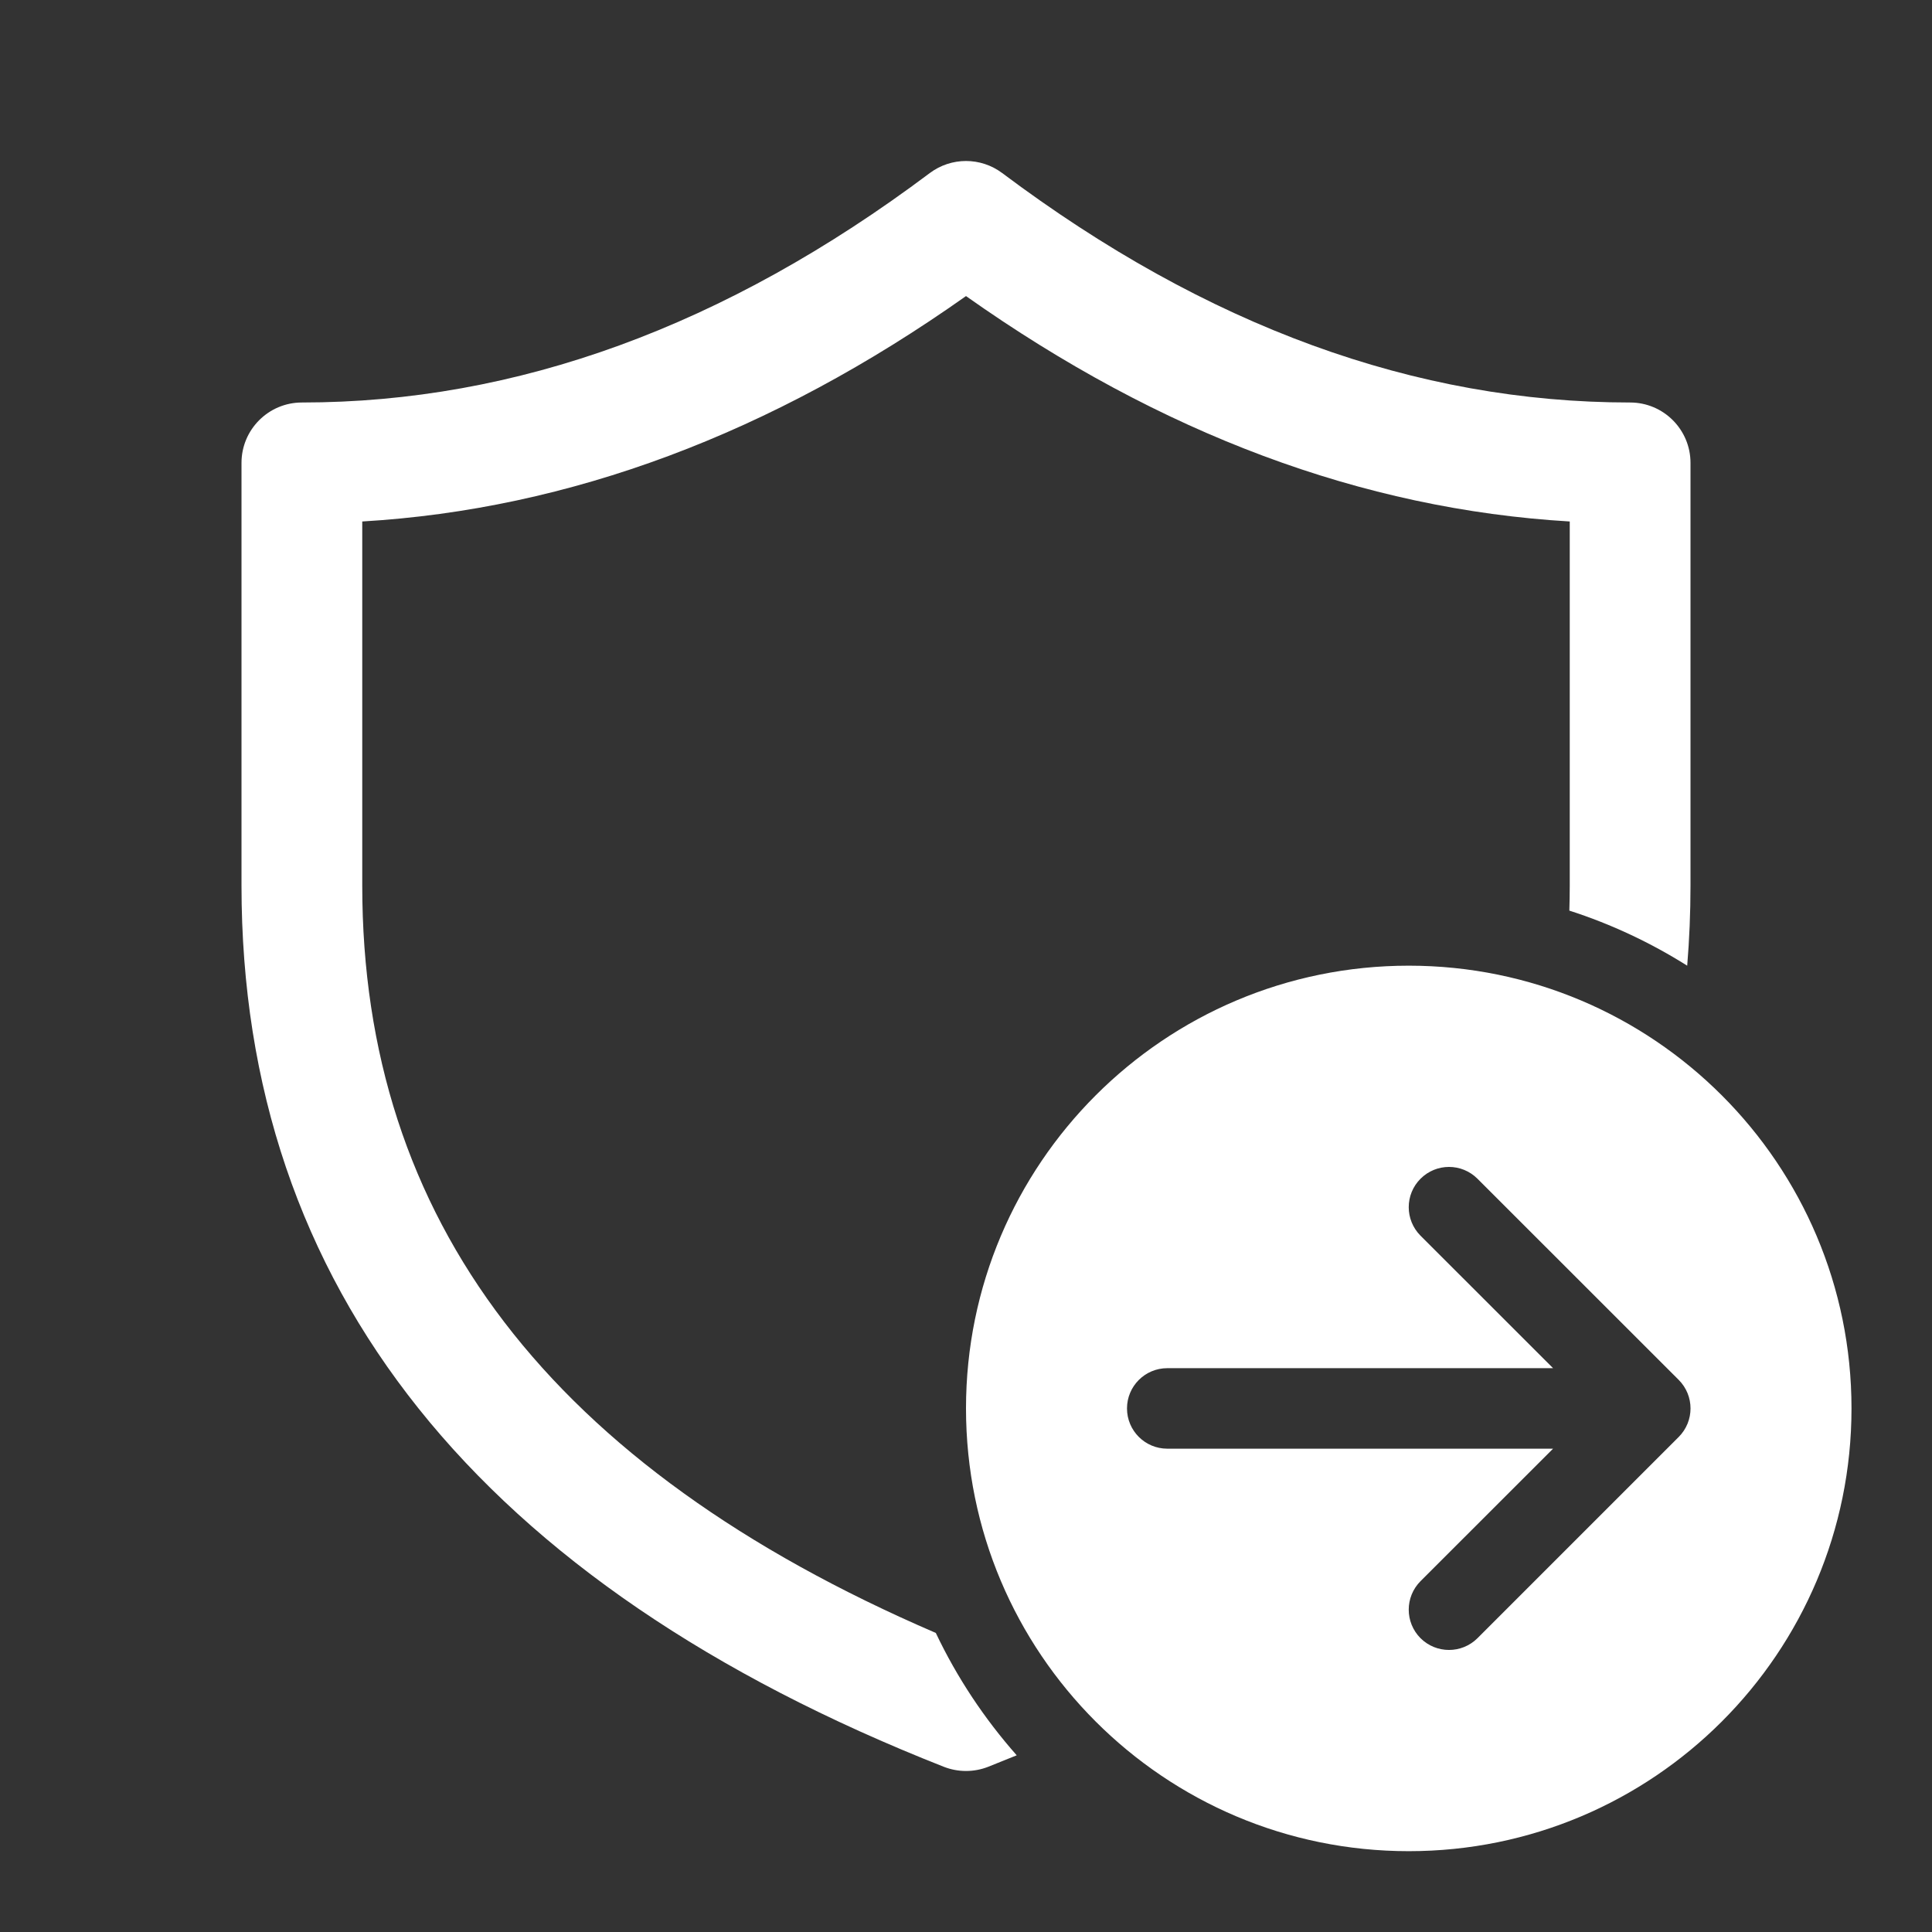 <svg width="24" height="24" viewBox="0 0 24 24" fill="none" xmlns="http://www.w3.org/2000/svg">
<rect x="0" y="0" width="24" height="24" fill="#333333" stroke="none"/>
<path d="M3 5.75C3 5.336 3.336 5 3.75 5C6.413 5 9.008 4.057 11.55 2.15C11.817 1.95 12.183 1.95 12.45 2.15C14.992 4.057 17.587 5 20.25 5C20.664 5 21 5.336 21 5.75V11C21 11.338 20.986 11.67 20.959 11.996C20.506 11.711 20.015 11.479 19.495 11.312C19.498 11.209 19.5 11.105 19.5 11V6.478C16.923 6.326 14.419 5.388 12 3.678C9.581 5.388 7.077 6.326 4.5 6.478V11C4.5 15.149 6.832 18.221 11.625 20.285C11.888 20.839 12.228 21.35 12.63 21.805C12.513 21.853 12.394 21.901 12.275 21.948C12.098 22.017 11.902 22.017 11.725 21.948C5.958 19.676 3 16.001 3 11V5.75ZM23 17.496C23 14.459 20.538 11.996 17.5 11.996C14.462 11.996 12 14.459 12 17.496C12 20.534 14.462 22.996 17.5 22.996C20.538 22.996 23 20.534 23 17.496ZM14 17.496C14 17.22 14.224 16.996 14.5 16.996L19.293 16.996L17.646 15.35C17.451 15.154 17.451 14.838 17.646 14.643C17.842 14.447 18.158 14.447 18.354 14.643L20.854 17.142C21.049 17.338 21.049 17.654 20.854 17.85L18.354 20.35C18.158 20.545 17.842 20.545 17.646 20.35C17.451 20.154 17.451 19.838 17.646 19.642L19.293 17.996L14.5 17.996C14.224 17.996 14 17.772 14 17.496Z" fill="#ffffff"/>
</svg>
